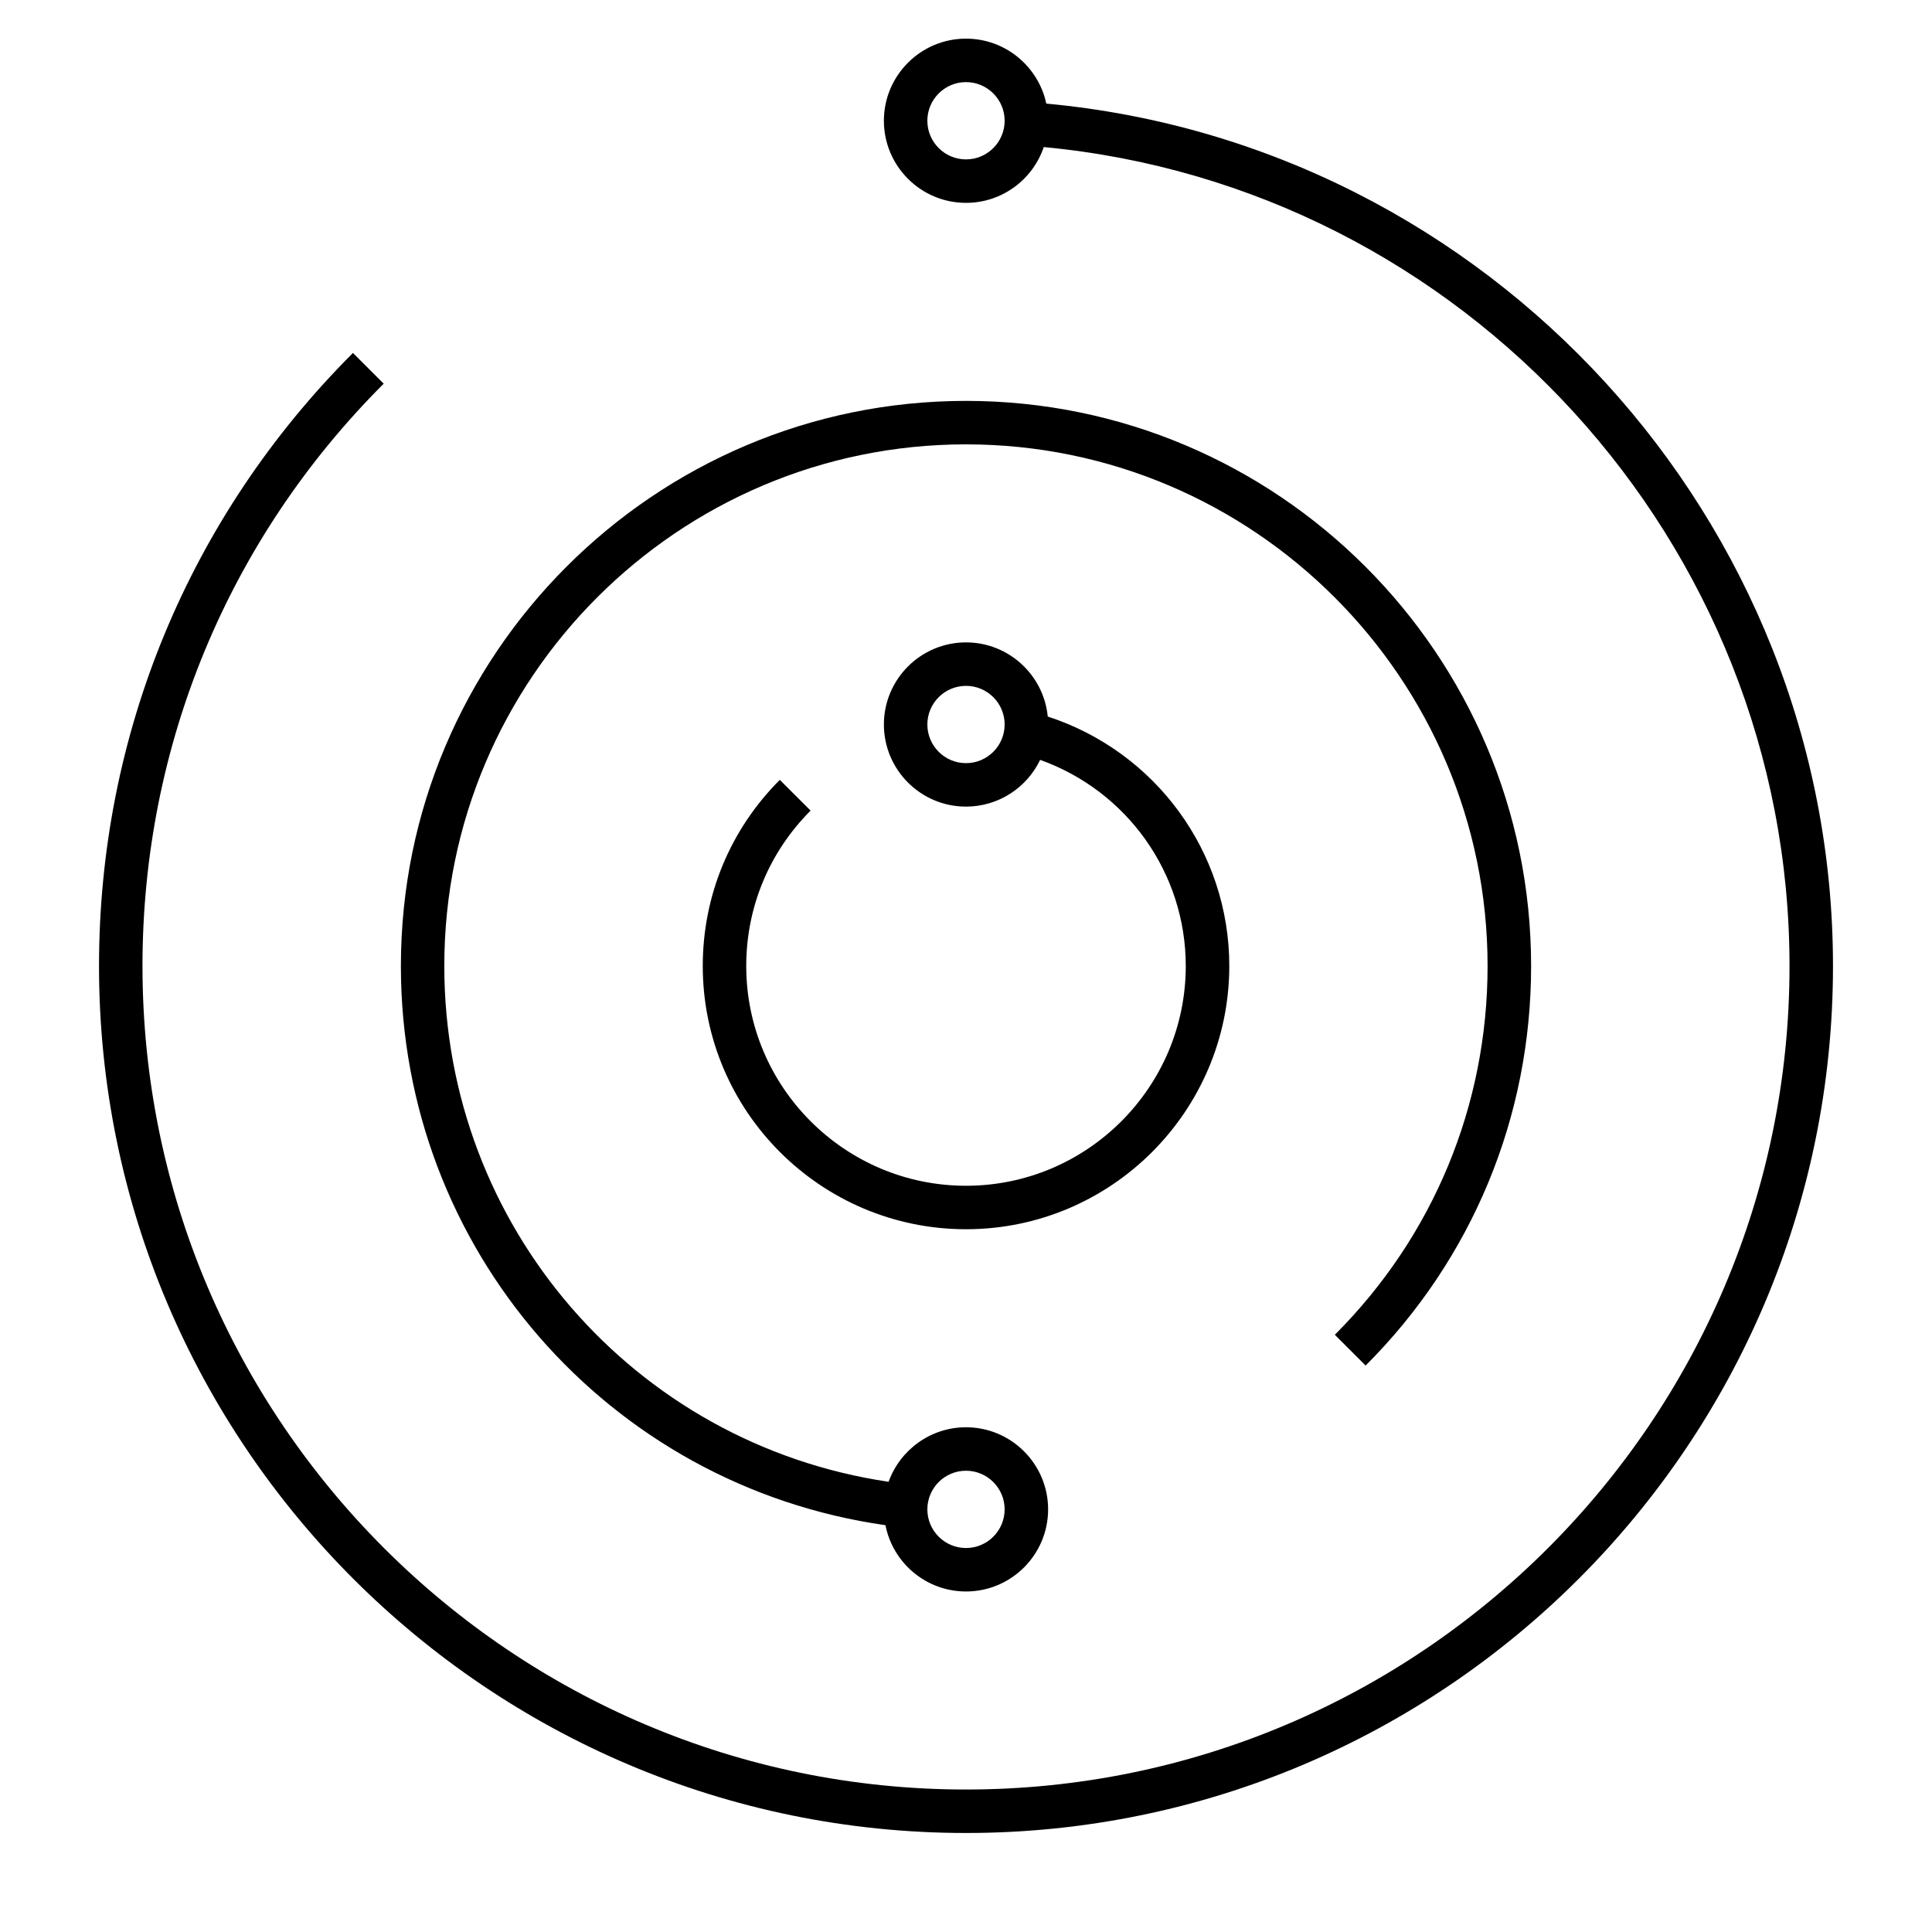 <?xml version="1.0" encoding="iso-8859-1"?>
<!-- Generator: Adobe Illustrator 27.5.0, SVG Export Plug-In . SVG Version: 6.00 Build 0)  -->
<svg version="1.1" id="Layer_1" xmlns="http://www.w3.org/2000/svg" xmlns:xlink="http://www.w3.org/1999/xlink" x="0px" y="0px"
	 viewBox="0 0 32 32" style="enable-background:new 0 0 32 32;" xml:space="preserve">
<path id="websphere_00000116218339878448660970000018323064429263738526_" d="M16,30.36C8.082,30.36,1.64,23.918,1.64,16
	c0-3.836,1.494-7.442,4.206-10.154l0.509,0.509C3.779,8.931,2.36,12.356,2.36,16c0,7.521,6.119,13.64,13.64,13.64
	S29.64,23.522,29.64,16c0-7.014-5.399-12.91-12.352-13.564C17.106,2.973,16.598,3.36,16,3.36c-0.75,0-1.36-0.61-1.36-1.36
	S15.25,0.64,16,0.64c0.653,0,1.199,0.462,1.33,1.076C24.662,2.394,30.36,8.607,30.36,16C30.36,23.918,23.918,30.36,16,30.36z
	 M16,1.36c-0.353,0-0.64,0.287-0.64,0.64S15.647,2.64,16,2.64c0.353,0,0.64-0.287,0.64-0.64S16.353,1.36,16,1.36z M16,26.36
	c-0.66,0-1.212-0.473-1.334-1.098C10.069,24.608,6.64,20.68,6.64,16c0-5.161,4.199-9.36,9.36-9.36s9.36,4.199,9.36,9.36
	c0,2.5-0.974,4.851-2.741,6.618l-0.51-0.51c1.632-1.632,2.53-3.801,2.53-6.108c0-4.764-3.876-8.64-8.64-8.64s-8.64,3.876-8.64,8.64
	c0,4.304,3.141,7.919,7.359,8.543C14.907,24.018,15.41,23.64,16,23.64c0.75,0,1.36,0.61,1.36,1.36S16.75,26.36,16,26.36z M16,24.36
	c-0.353,0-0.64,0.287-0.64,0.64s0.287,0.64,0.64,0.64s0.64-0.287,0.64-0.64S16.353,24.36,16,24.36z M16,20.36
	c-2.404,0-4.36-1.956-4.36-4.36c0-1.164,0.453-2.259,1.276-3.083l0.51,0.509C12.739,14.114,12.36,15.028,12.36,16
	c0,2.007,1.633,3.64,3.64,3.64s3.64-1.633,3.64-3.64c0-1.544-0.976-2.901-2.412-3.414c-0.22,0.458-0.687,0.774-1.228,0.774
	c-0.75,0-1.36-0.61-1.36-1.36s0.61-1.36,1.36-1.36c0.706,0,1.287,0.54,1.354,1.228c1.785,0.582,3.007,2.24,3.007,4.132
	C20.36,18.404,18.404,20.36,16,20.36z M16,11.36c-0.353,0-0.64,0.287-0.64,0.64s0.287,0.64,0.64,0.64s0.64-0.287,0.64-0.64
	S16.353,11.36,16,11.36z"/>
<rect id="_Transparent_Rectangle" style="fill:none;" width="32" height="32"/>
</svg>
